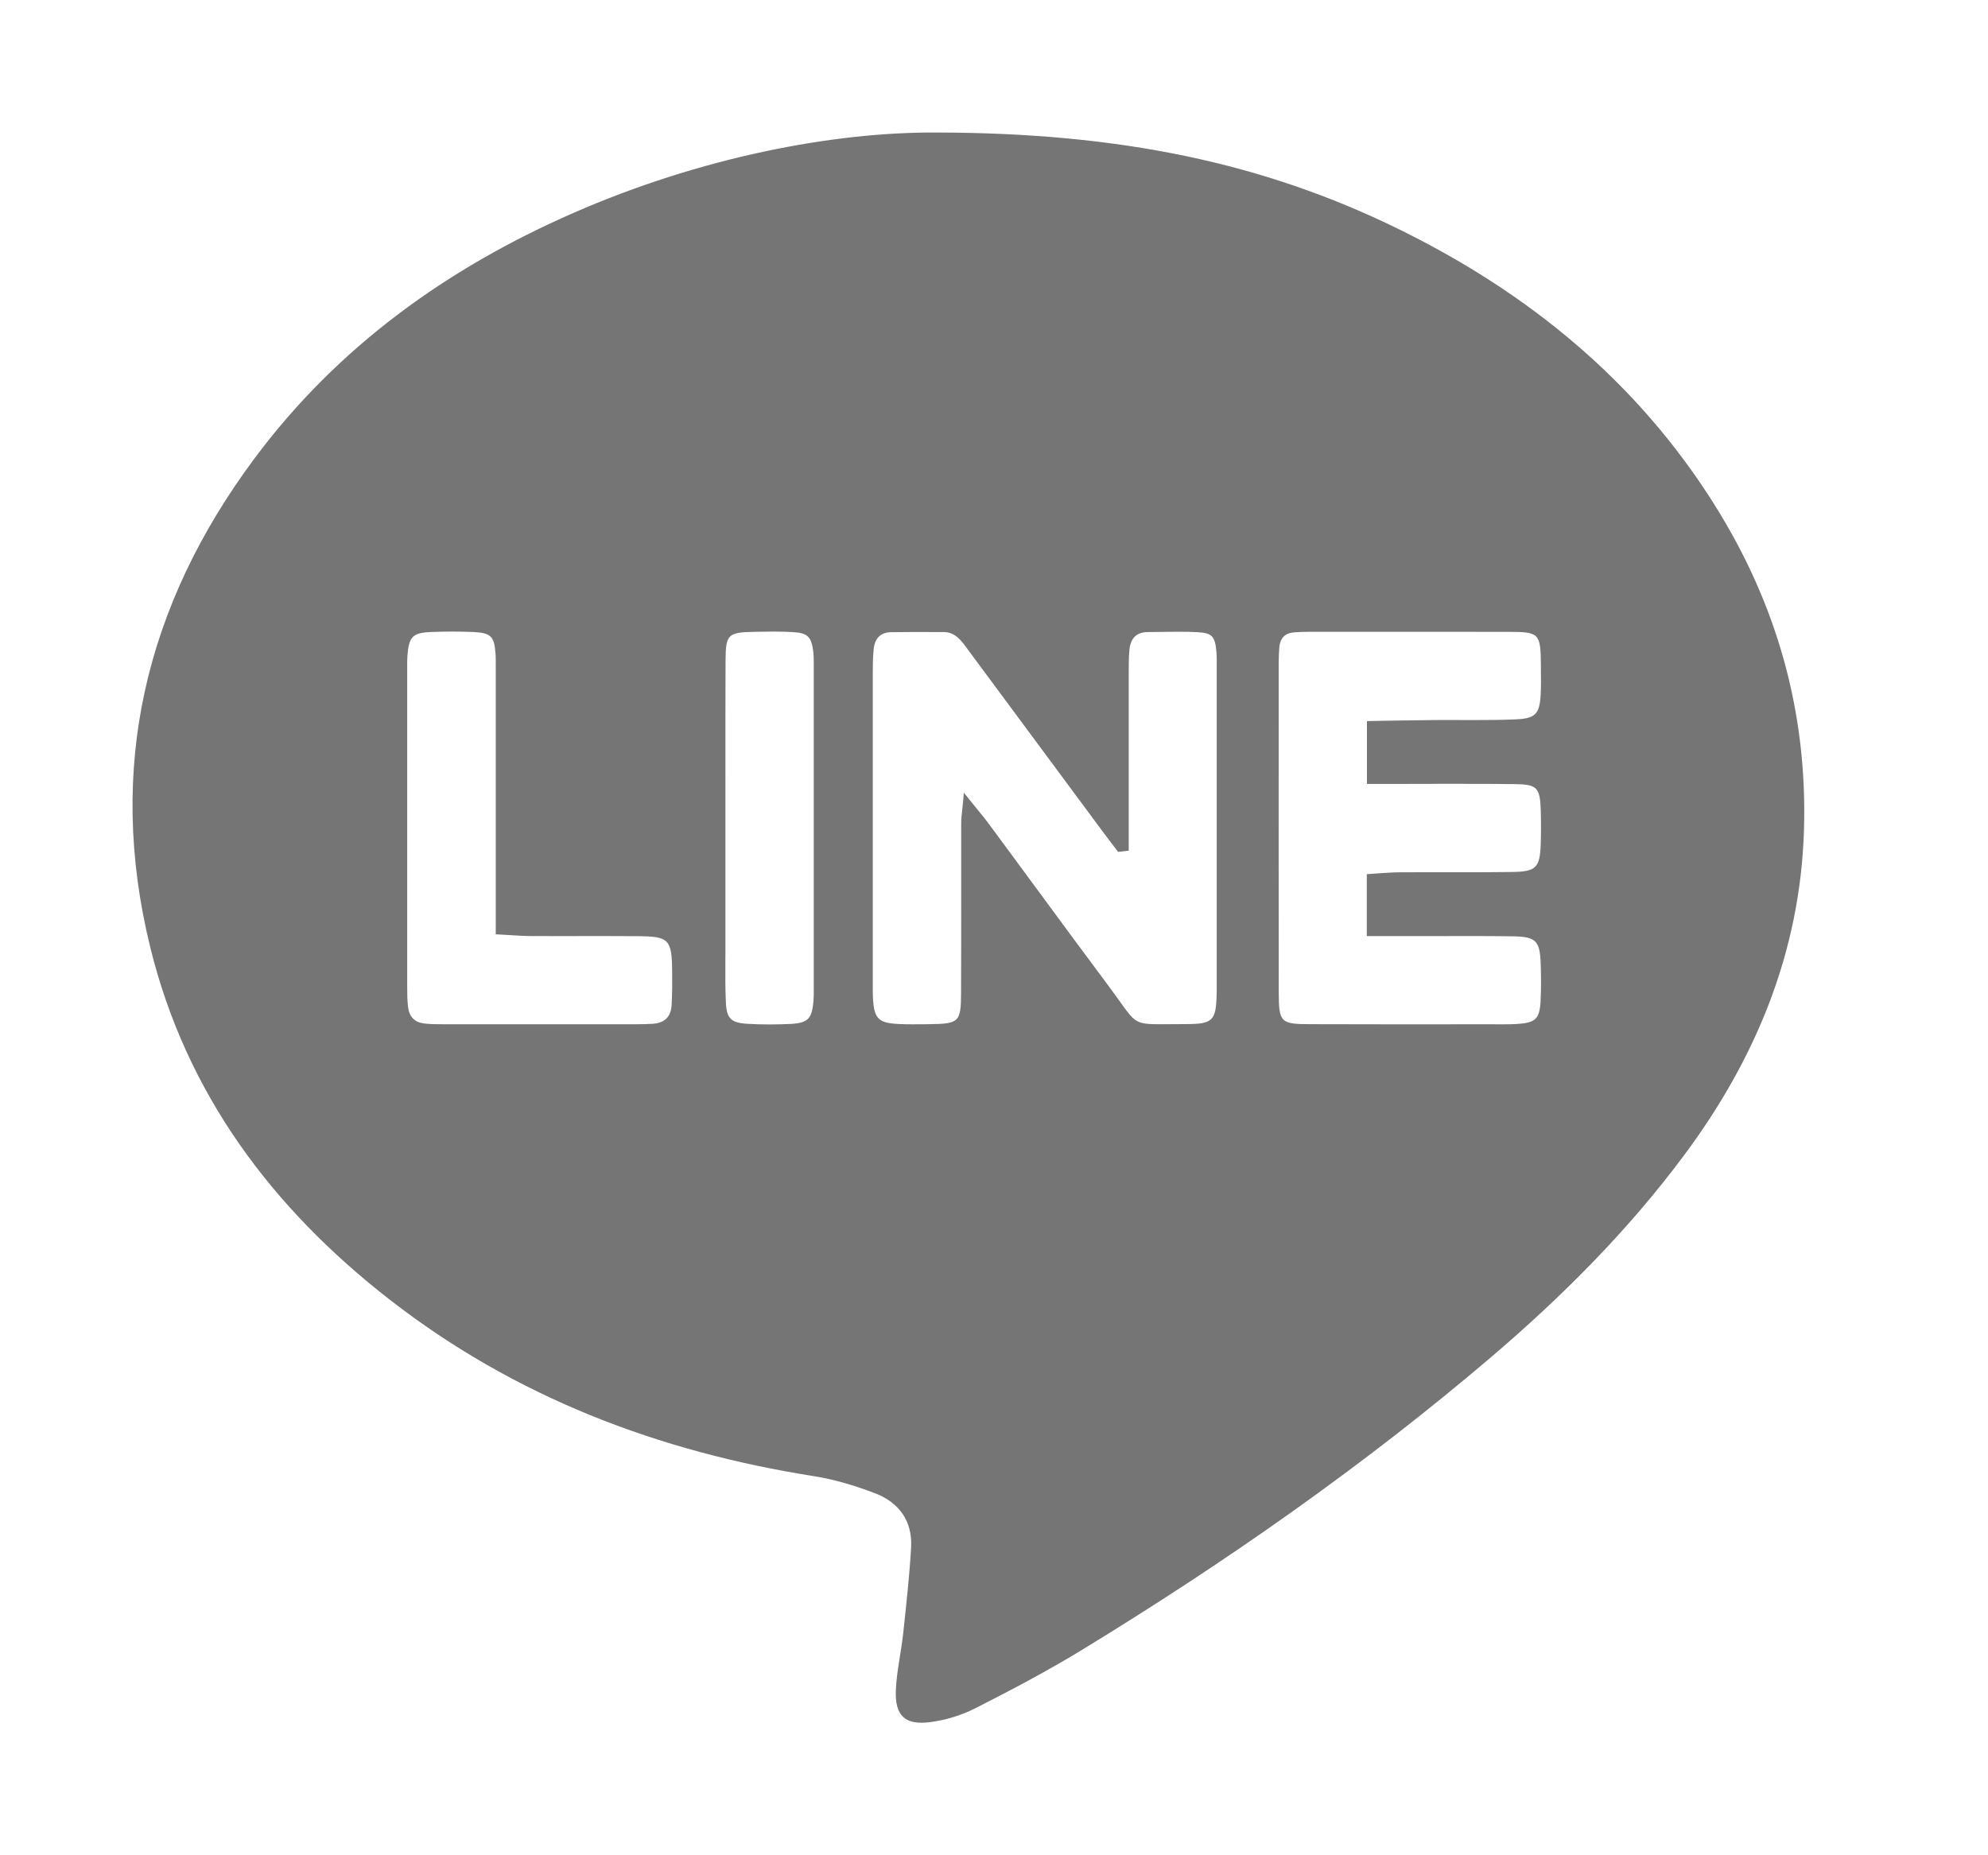 <svg width="30" height="28" viewBox="0 0 30 28" fill="none" xmlns="http://www.w3.org/2000/svg">
<path d="M25.874 7.619C24.699 5.749 23.055 4.411 21.091 3.45C19.06 2.457 16.902 2.005 14.142 2C12.565 1.989 10.565 2.378 8.659 3.211C6.747 4.047 5.094 5.234 3.838 6.922C2.19 9.138 1.604 11.599 2.268 14.299C2.811 16.506 4.105 18.233 5.879 19.613C7.77 21.085 9.936 21.909 12.291 22.28C12.599 22.329 12.905 22.423 13.198 22.534C13.565 22.672 13.772 22.955 13.749 23.357C13.724 23.789 13.676 24.219 13.63 24.649C13.599 24.936 13.531 25.221 13.519 25.508C13.502 25.897 13.66 26.043 14.049 25.989C14.279 25.958 14.514 25.885 14.721 25.78C15.26 25.506 15.796 25.224 16.312 24.91C18.481 23.587 20.56 22.136 22.497 20.486C23.571 19.57 24.564 18.577 25.408 17.443C26.496 15.984 27.167 14.365 27.223 12.527C27.277 10.756 26.817 9.12 25.874 7.62V7.619ZM10.135 15.168C10.124 15.345 10.033 15.437 9.854 15.451C9.77 15.457 9.686 15.457 9.622 15.458C9.134 15.458 8.646 15.458 8.159 15.458C7.671 15.458 7.165 15.458 6.668 15.458C6.575 15.458 6.485 15.457 6.398 15.446C6.258 15.429 6.178 15.347 6.159 15.204C6.145 15.1 6.145 14.992 6.145 14.896C6.145 13.382 6.145 11.868 6.145 10.355V10.091V10.052C6.145 10.001 6.144 9.948 6.148 9.898C6.17 9.606 6.228 9.549 6.511 9.538C6.618 9.534 6.723 9.532 6.825 9.532C6.927 9.532 7.036 9.534 7.137 9.538C7.407 9.55 7.461 9.603 7.478 9.871C7.483 9.945 7.482 10.022 7.481 10.096C7.481 10.125 7.481 10.154 7.481 10.182C7.481 11.104 7.481 13.53 7.481 13.53V14.101L7.526 14.103C7.594 14.107 7.655 14.11 7.712 14.114C7.822 14.121 7.918 14.127 8.012 14.127C8.16 14.128 8.308 14.128 8.456 14.128C8.558 14.128 8.965 14.127 9.067 14.127C9.291 14.127 9.464 14.128 9.627 14.129C10.095 14.132 10.139 14.177 10.143 14.66C10.145 14.814 10.145 14.994 10.135 15.169V15.168ZM12.276 15.104C12.253 15.377 12.193 15.438 11.936 15.453C11.828 15.458 11.72 15.461 11.613 15.461C11.498 15.461 11.384 15.458 11.273 15.451C11.031 15.436 10.965 15.37 10.954 15.13C10.944 14.922 10.945 14.709 10.946 14.503C10.947 14.424 10.948 14.345 10.947 14.266C10.947 13.756 10.947 13.246 10.947 12.736V12.454C10.947 12.201 10.947 11.949 10.947 11.696C10.947 11.131 10.946 10.547 10.949 9.973C10.951 9.575 10.983 9.543 11.381 9.536L11.418 9.535C11.503 9.534 11.591 9.532 11.678 9.532C11.789 9.532 11.881 9.535 11.968 9.54C12.188 9.553 12.245 9.609 12.273 9.836C12.28 9.898 12.28 9.964 12.28 10.028V10.066C12.28 11.681 12.28 13.297 12.28 14.912C12.28 14.925 12.28 14.939 12.28 14.954C12.28 15.006 12.28 15.055 12.276 15.104ZM18.361 10.02C18.361 10.039 18.361 10.058 18.361 10.077C18.361 11.516 18.361 12.956 18.361 14.395V14.913C18.361 14.943 18.361 14.973 18.36 15.003C18.35 15.408 18.302 15.455 17.893 15.456C17.815 15.456 17.745 15.457 17.682 15.457C17.623 15.458 17.571 15.458 17.524 15.458C17.145 15.458 17.131 15.439 16.901 15.117C16.854 15.051 16.801 14.977 16.734 14.887C16.349 14.372 15.962 13.846 15.587 13.336C15.369 13.039 15.15 12.742 14.931 12.446C14.875 12.369 14.813 12.294 14.742 12.207C14.704 12.161 14.664 12.111 14.619 12.055L14.545 11.963L14.535 12.08C14.53 12.132 14.525 12.177 14.521 12.218C14.512 12.297 14.505 12.359 14.505 12.424C14.504 12.809 14.505 13.194 14.505 13.579C14.505 14.04 14.505 14.517 14.503 14.986C14.501 15.425 14.475 15.452 14.023 15.457L13.96 15.458C13.899 15.458 13.837 15.459 13.776 15.459C13.69 15.459 13.619 15.458 13.553 15.454C13.255 15.439 13.191 15.373 13.173 15.063C13.17 15.014 13.171 14.964 13.171 14.915C13.171 14.9 13.171 14.884 13.171 14.869V14.234C13.171 12.869 13.171 11.504 13.171 10.138C13.171 10.019 13.173 9.902 13.185 9.79C13.204 9.627 13.293 9.543 13.45 9.541C13.559 9.539 13.678 9.538 13.824 9.538C13.907 9.538 13.991 9.538 14.075 9.539L14.238 9.539C14.413 9.539 14.504 9.663 14.599 9.794C14.608 9.806 14.617 9.819 14.626 9.831L15.032 10.379C15.569 11.104 16.106 11.83 16.644 12.555C16.692 12.62 16.741 12.684 16.789 12.747C16.812 12.776 16.834 12.806 16.857 12.835L16.873 12.857L17.033 12.838V11.866C17.033 11.299 17.033 10.731 17.033 10.163V10.144C17.033 10.035 17.033 9.922 17.043 9.813C17.059 9.63 17.151 9.54 17.325 9.539C17.387 9.539 17.45 9.538 17.513 9.537C17.599 9.535 17.688 9.534 17.776 9.534C17.889 9.534 17.983 9.536 18.071 9.541C18.291 9.553 18.337 9.601 18.357 9.844C18.362 9.902 18.361 9.962 18.361 10.02V10.02ZM23.249 15.1C23.233 15.382 23.174 15.438 22.878 15.455C22.826 15.458 22.77 15.459 22.697 15.459C22.662 15.459 22.627 15.459 22.592 15.459C22.557 15.458 22.522 15.458 22.487 15.458C22.242 15.458 21.998 15.458 21.754 15.459C21.485 15.459 21.215 15.459 20.946 15.459C20.487 15.459 20.112 15.458 19.766 15.457C19.324 15.456 19.298 15.429 19.297 14.977C19.295 13.623 19.296 12.246 19.296 10.915V10.01C19.297 9.926 19.299 9.85 19.305 9.777C19.317 9.628 19.39 9.554 19.535 9.543C19.609 9.538 19.685 9.535 19.768 9.535L20.384 9.535C20.766 9.535 21.148 9.535 21.53 9.535C21.942 9.535 22.353 9.535 22.765 9.536C23.23 9.537 23.248 9.556 23.253 10.037L23.253 10.108C23.255 10.226 23.256 10.349 23.25 10.468C23.236 10.779 23.171 10.845 22.866 10.857C22.66 10.866 22.458 10.867 22.287 10.867C22.214 10.867 22.14 10.867 22.067 10.867C21.993 10.866 21.919 10.866 21.846 10.866C21.779 10.866 21.712 10.866 21.646 10.867C21.432 10.869 21.219 10.873 20.993 10.876C20.89 10.878 20.784 10.88 20.674 10.882L20.628 10.883V11.831H21.166C21.323 11.831 21.481 11.831 21.639 11.83C21.796 11.83 21.954 11.83 22.111 11.83C22.404 11.83 22.641 11.831 22.858 11.834C23.196 11.838 23.24 11.883 23.251 12.234C23.256 12.41 23.256 12.581 23.25 12.743C23.238 13.097 23.178 13.155 22.82 13.16C22.567 13.164 22.319 13.164 22.131 13.164C22.023 13.164 21.915 13.164 21.808 13.164C21.7 13.164 21.592 13.164 21.485 13.164C21.365 13.164 21.245 13.164 21.125 13.165C21.029 13.165 20.932 13.172 20.829 13.179C20.779 13.183 20.726 13.187 20.671 13.19L20.626 13.193V14.128H21.256C21.401 14.128 21.546 14.128 21.69 14.128C21.835 14.127 21.98 14.127 22.124 14.127C22.399 14.127 22.622 14.128 22.826 14.131C23.18 14.136 23.239 14.196 23.25 14.553C23.255 14.705 23.259 14.904 23.248 15.101L23.249 15.1Z" fill="#757575"/>
</svg>

